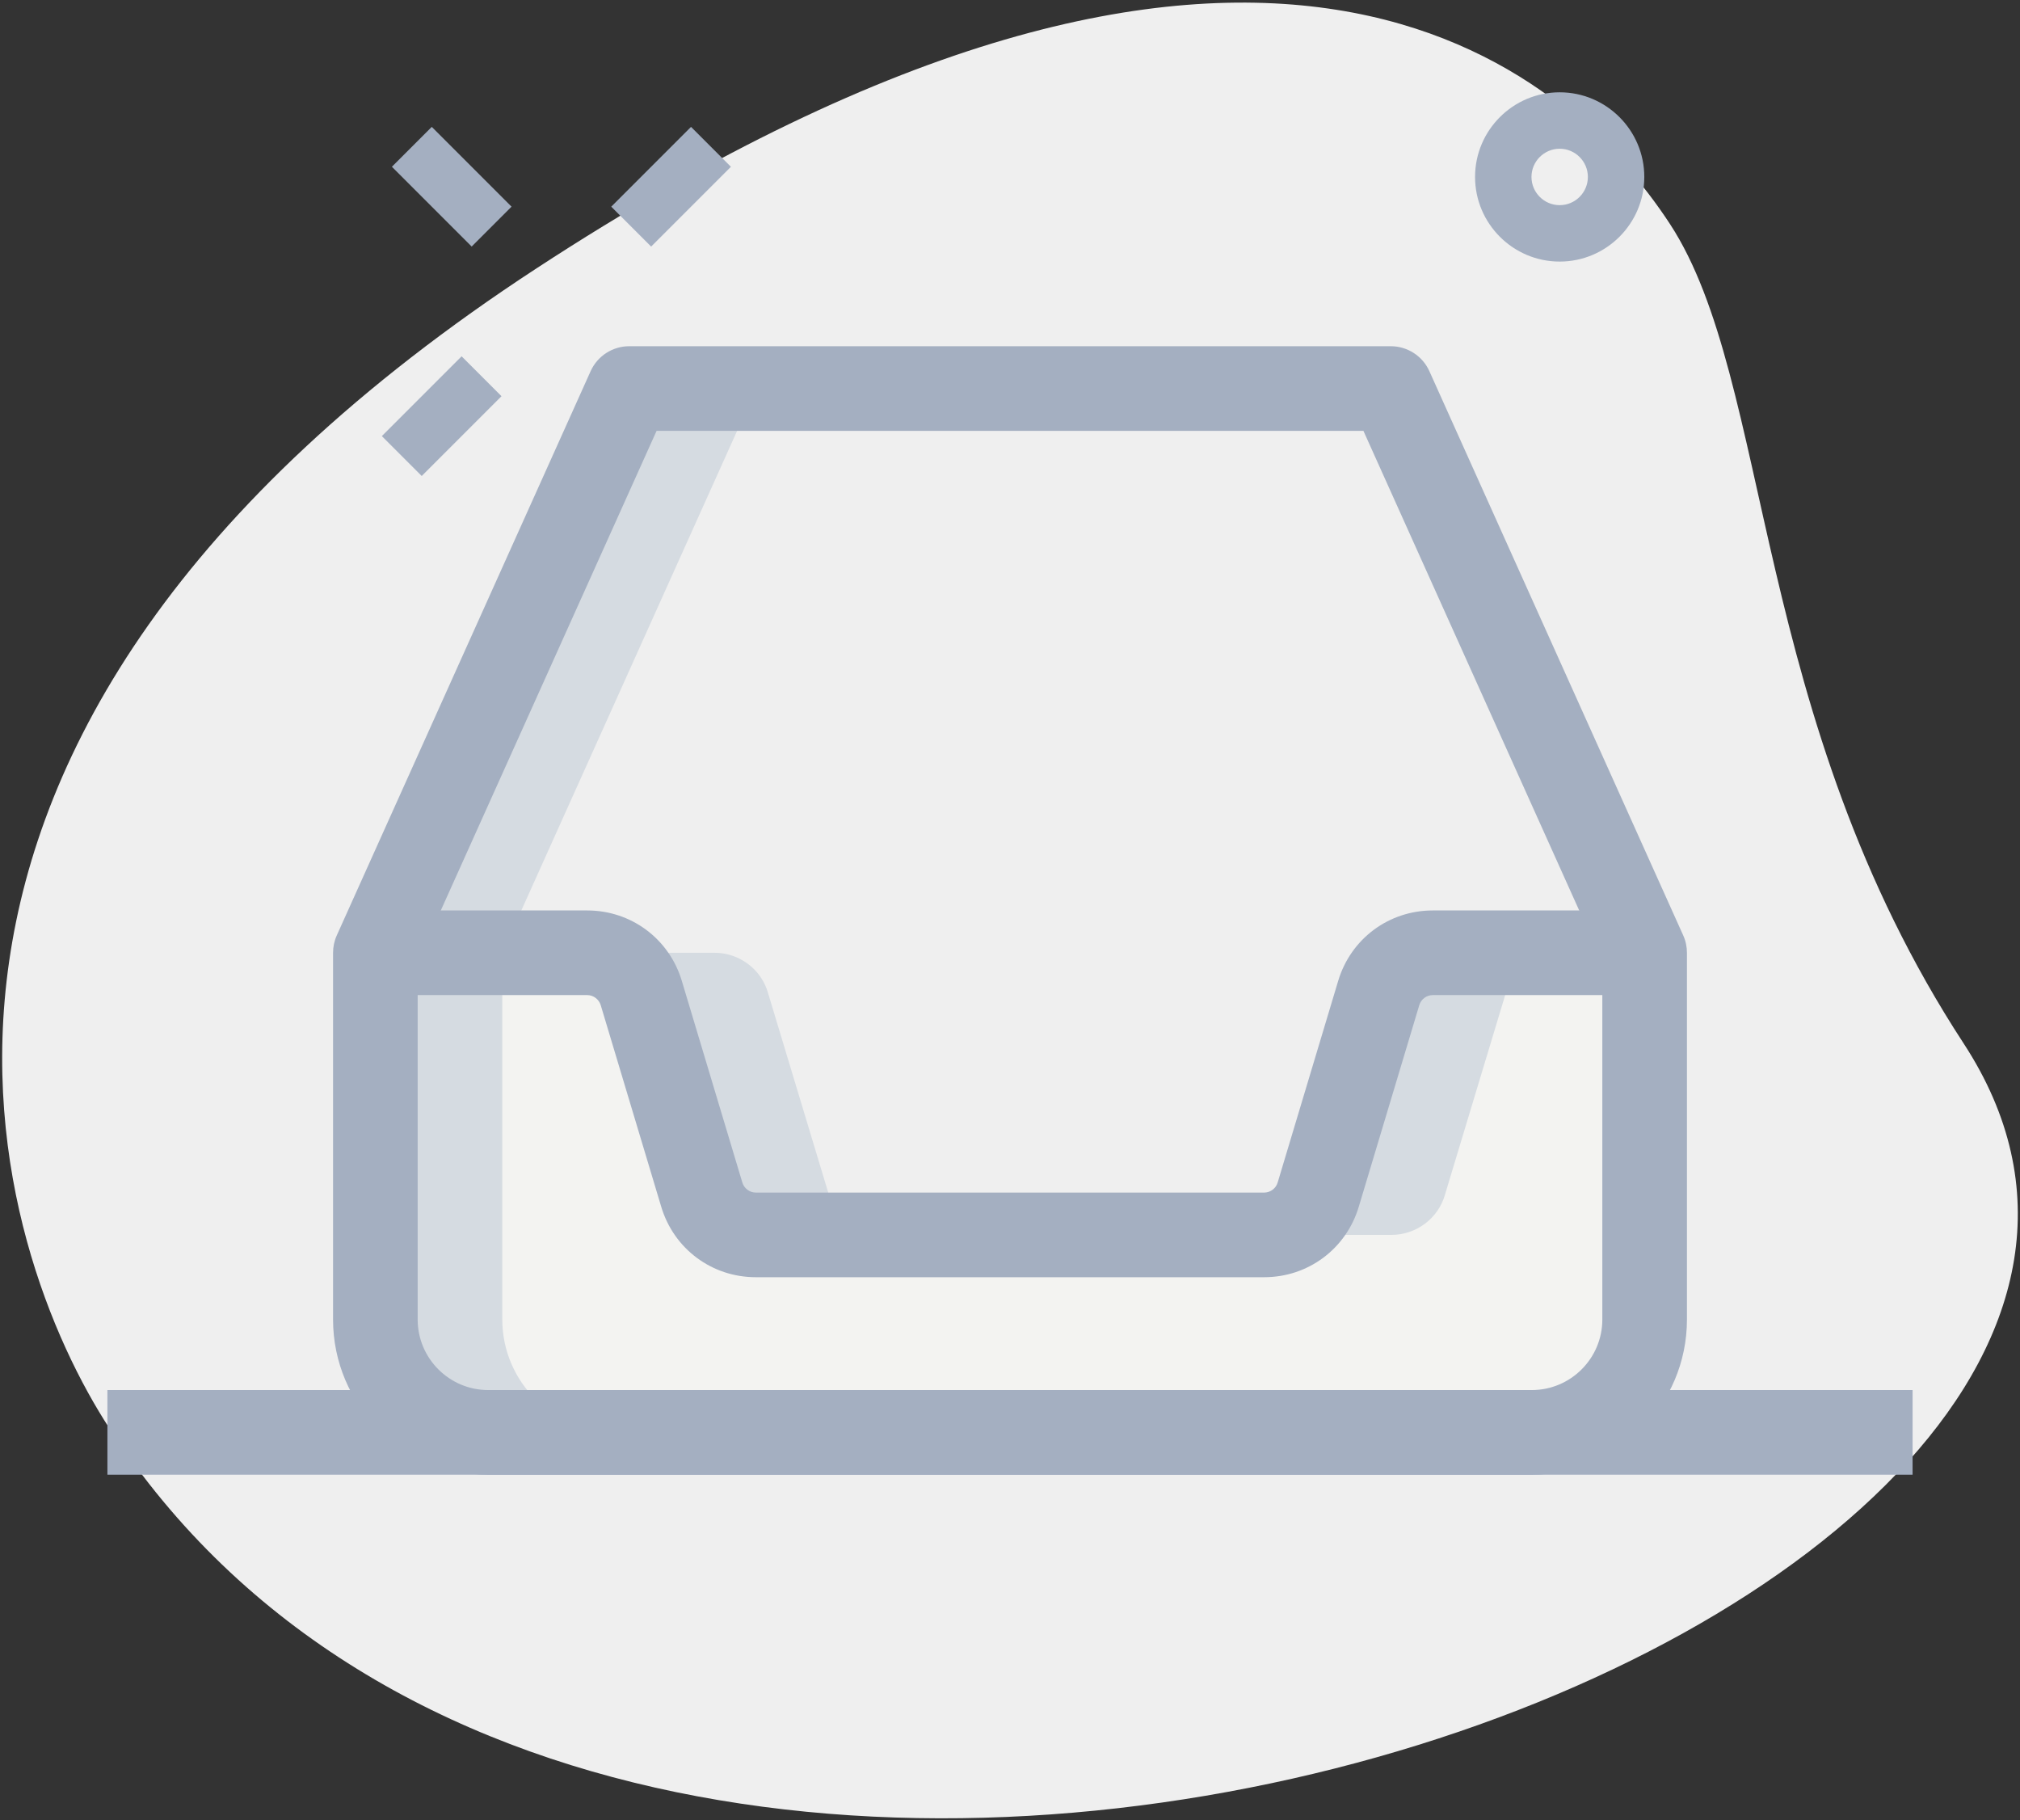 <?xml version="1.0" encoding="UTF-8"?>
<svg width="373px" height="336px" viewBox="0 0 373 336" version="1.1" xmlns="http://www.w3.org/2000/svg" xmlns:xlink="http://www.w3.org/1999/xlink">
    <rect x="0" y="0" width="373" height="336" fill="#333333" stroke="none"/>
    <!-- Generator: Sketch 53.2 (72643) - https://sketchapp.com -->
    <title>empty</title>
    <desc>Created with Sketch.</desc>
    <g id="Conversation" stroke="none" stroke-width="1" fill="none" fill-rule="evenodd">
        <g id="Draft" transform="translate(-1, -71)" fill-rule="nonzero">
            <g id="empty" transform="translate(1, 71)">
                <path d="M362.583,192.615 C323.188,132.292 327.375,70.458 308.385,41.385 C289.396,12.312 232.802,-37.812 99.083,49.531 C-34.635,136.875 -0.625,231.823 20.271,263.792 C118.062,413.5 432.365,299.448 362.583,192.615 Z" id="Path" fill="#EFEFEF"></path>
                <path d="M303.688,175.896 L303.688,243.604 C303.688,255.062 294.312,264.438 282.854,264.438 L90.146,264.438 C78.688,264.438 69.312,255.062 69.312,243.604 L69.312,175.896 L108.479,175.896 C113.062,175.896 117.125,178.917 118.375,183.292 L129.625,220.583 C130.875,224.958 134.938,227.979 139.521,227.979 L233.479,227.979 C238.062,227.979 242.125,224.958 243.375,220.583 L254.625,183.292 C255.875,178.917 259.938,175.896 264.521,175.896 L303.688,175.896 Z" id="Path" fill="#F3F3F1"></path>
                <path d="M303.688,175.896 L264.521,175.896 C259.938,175.896 255.875,178.917 254.625,183.292 L243.375,220.583 C242.125,224.958 238.062,227.979 233.479,227.979 L139.521,227.979 C134.938,227.979 130.875,224.958 129.625,220.583 L118.375,183.292 C117.125,178.917 113.062,175.896 108.479,175.896 L69.312,175.896 L116.188,71.729 L256.812,71.729 L303.688,175.896 Z" id="Path" fill="#EFEFEF"></path>
                <path d="M266.812,220.583 L278.062,183.292 C279.312,178.917 283.375,175.896 287.958,175.896 L264.521,175.896 C259.938,175.896 255.875,178.917 254.625,183.292 L243.375,220.583 C242.125,224.958 238.062,227.979 233.479,227.979 L256.917,227.979 C261.5,227.979 265.562,224.958 266.812,220.583 Z" id="Path" fill="#D5DBE1"></path>
                <path d="M92.75,243.604 L92.75,175.896 L69.312,175.896 L69.312,243.604 C69.312,255.062 78.688,264.438 90.146,264.438 L113.583,264.438 C102.125,264.438 92.75,255.062 92.75,243.604 Z" id="Path" fill="#D5DBE1"></path>
                <polygon id="Path" fill="#D5DBE1" points="116.188 71.729 69.312 175.896 92.75 175.896 139.625 71.729"></polygon>
                <path d="M153.062,220.583 L141.812,183.292 C140.562,178.917 136.5,175.896 131.917,175.896 L108.479,175.896 C113.062,175.896 117.125,178.917 118.375,183.292 L129.625,220.583 C130.875,224.958 134.938,227.979 139.521,227.979 L162.958,227.979 C158.375,227.979 154.312,224.958 153.062,220.583 Z" id="Path" fill="#D5DBE1"></path>
                <g id="Group" transform="translate(61.5, 11.833)" fill="#A4AFC1">
                    <path d="M226.5,36.458 C217.885,36.458 210.875,29.448 210.875,20.833 C210.875,12.219 217.885,5.208 226.5,5.208 C235.115,5.208 242.125,12.219 242.125,20.833 C242.125,29.448 235.115,36.458 226.5,36.458 Z M226.5,15.625 C223.625,15.625 221.292,17.969 221.292,20.833 C221.292,23.698 223.625,26.042 226.5,26.042 C229.375,26.042 231.708,23.698 231.708,20.833 C231.708,17.969 229.375,15.625 226.5,15.625 Z" id="Shape"></path>
                    <polygon id="Path" transform="translate(21.912, 22.636) rotate(-45) translate(-21.912, -22.636) " points="16.704 12.221 27.119 12.221 27.119 33.051 16.704 33.051"></polygon>
                    <polygon id="Path" transform="translate(20.056, 64.996) rotate(-45) translate(-20.056, -64.996) " points="9.641 59.788 30.471 59.788 30.471 70.203 9.641 70.203"></polygon>
                    <polygon id="Path" transform="translate(62.417, 22.641) rotate(-45) translate(-62.417, -22.641) " points="52.002 17.434 72.832 17.434 72.832 27.849 52.002 27.849"></polygon>
                </g>
                <path d="M282.854,272.25 L90.146,272.25 C74.344,272.25 61.5,259.406 61.5,243.604 L61.5,175.896 C61.5,174.792 61.729,173.698 62.188,172.688 L109.062,68.521 C110.323,65.719 113.115,63.917 116.188,63.917 L256.812,63.917 C259.885,63.917 262.677,65.719 263.938,68.521 L310.812,172.688 C311.271,173.698 311.5,174.792 311.5,175.896 L311.5,243.604 C311.5,259.406 298.656,272.25 282.854,272.25 Z M77.125,177.573 L77.125,243.604 C77.125,250.781 82.969,256.625 90.146,256.625 L282.854,256.625 C290.031,256.625 295.875,250.781 295.875,243.604 L295.875,177.573 L251.76,79.542 L121.24,79.542 L77.125,177.573 Z" id="Shape" fill="#A4AFC1"></path>
                <path d="M233.438,235.792 L139.562,235.792 C131.458,235.792 124.438,230.573 122.104,222.802 L110.927,185.573 C110.594,184.479 109.573,183.708 108.438,183.708 L69.312,183.708 L69.312,168.083 L108.438,168.083 C116.542,168.083 123.562,173.302 125.896,181.073 L137.073,218.302 C137.406,219.406 138.427,220.167 139.562,220.167 L233.438,220.167 C234.573,220.167 235.604,219.406 235.927,218.302 L247.104,181.073 C249.438,173.302 256.448,168.083 264.562,168.083 L303.688,168.083 L303.688,183.708 L264.562,183.708 C263.427,183.708 262.396,184.469 262.073,185.573 L250.896,222.802 C248.562,230.573 241.542,235.792 233.438,235.792 L233.438,235.792 Z" id="Path" fill="#A4AFC1"></path>
                <polygon id="Path" fill="#A4AFC1" points="19.833 256.625 353.167 256.625 353.167 272.25 19.833 272.25"></polygon>
            </g>
        </g>
    </g>
</svg>